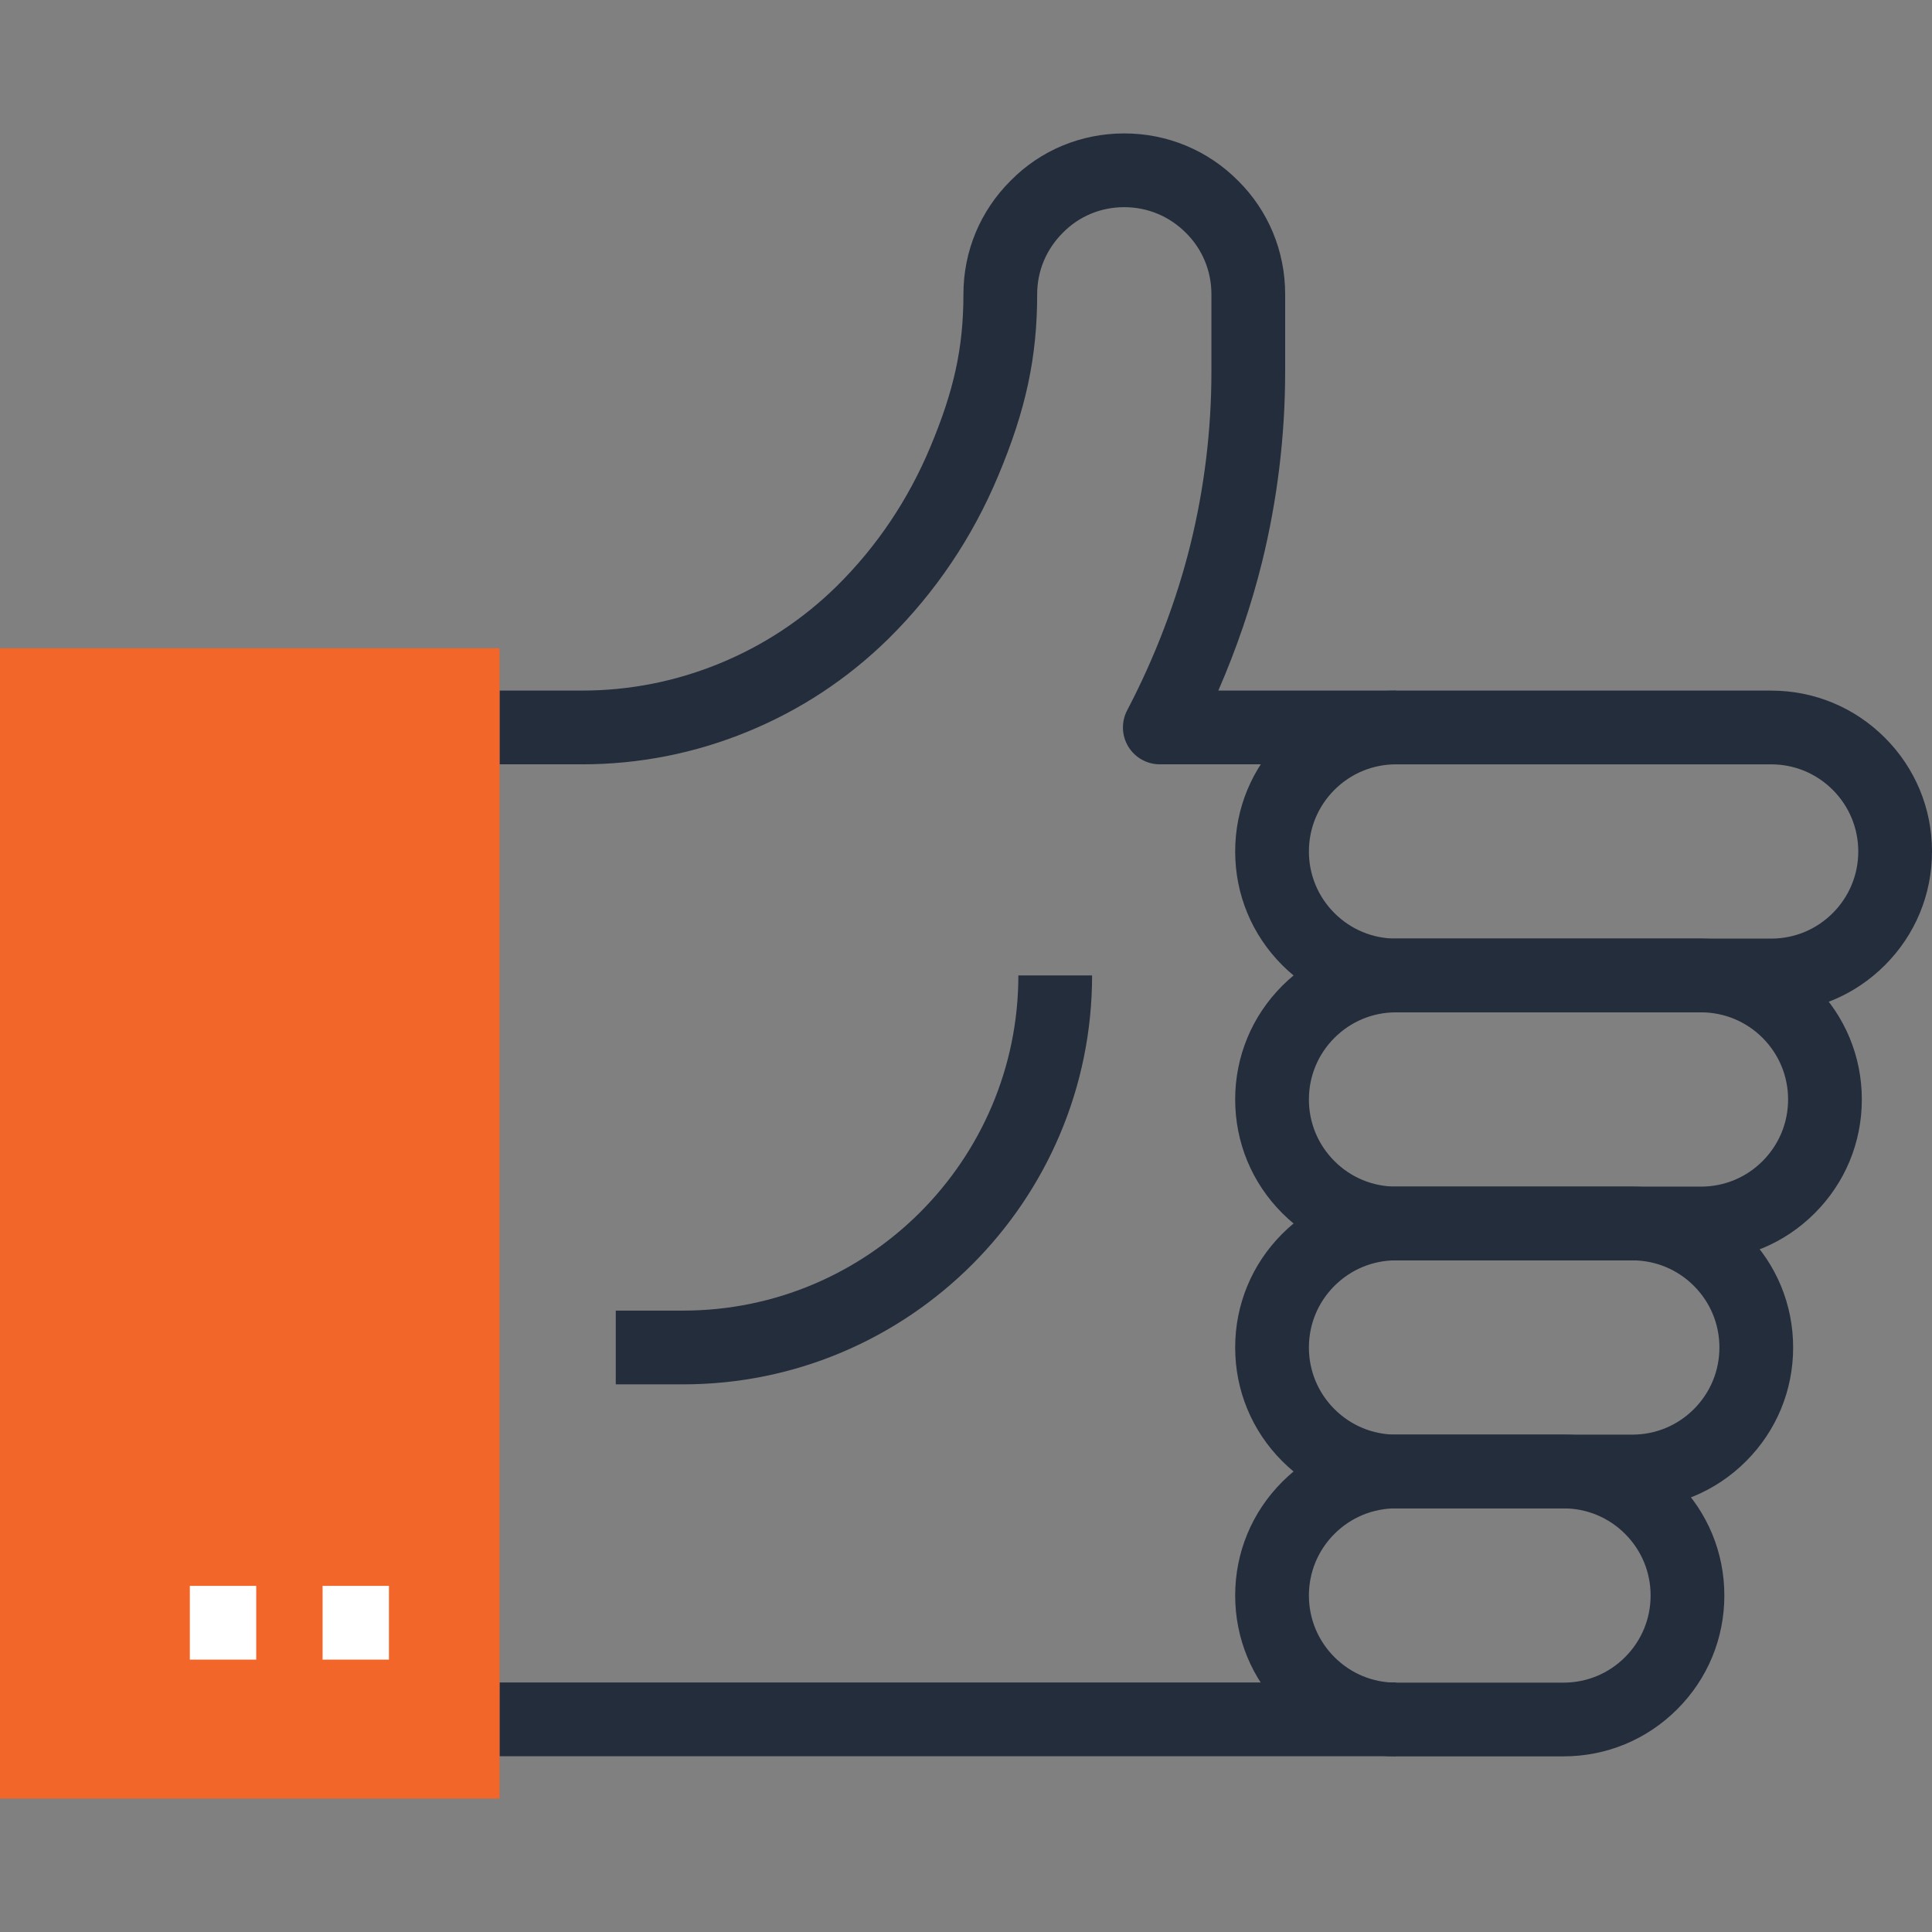 <?xml version="1.0" encoding="iso-8859-1"?>
<!-- Generator: Adobe Illustrator 19.0.0, SVG Export Plug-In . SVG Version: 6.00 Build 0)  -->
<svg version="1.1" id="Layer_1" xmlns="http://www.w3.org/2000/svg" xmlns:xlink="http://www.w3.org/1999/xlink" x="0px" y="0px"
	 viewBox="0 0 512 512" style="enable-background:new 0 0 512 512;" xml:space="preserve">
<rect x="0" y="0" width="512" height="512" fill="#808080" stroke="none"/>
<g>
	<path style="fill:#242D3C;" d="M469.368,268.28h-99.402c-11.384,0-22.095-4.434-30.144-12.488
		c-8.054-8.049-12.488-18.755-12.488-30.144c0-11.384,4.434-22.09,12.488-30.144c8.051-8.054,18.76-12.488,30.144-12.488h99.402
		c11.387,0,22.09,4.436,30.144,12.488c8.054,8.054,12.488,18.76,12.488,30.144c0,11.389-4.434,22.095-12.488,30.144
		C491.459,263.844,480.755,268.28,469.368,268.28z M369.966,202.557c-6.167,0-11.965,2.404-16.328,6.764
		c-4.362,4.367-6.764,10.161-6.764,16.328c0,6.17,2.401,11.971,6.764,16.328c4.362,4.362,10.161,6.764,16.328,6.764h99.402
		c6.167,0,11.965-2.401,16.328-6.764c4.357-4.36,6.764-10.161,6.764-16.328c0-6.167-2.404-11.96-6.764-16.328
		c-4.362-4.36-10.161-6.764-16.328-6.764H369.966z"/>
	<path style="fill:#242D3C;" d="M450.77,334.006h-80.804c-11.384,0-22.095-4.434-30.144-12.488
		c-8.054-8.049-12.488-18.757-12.488-30.147c0-11.379,4.434-22.09,12.488-30.144c8.051-8.051,18.76-12.485,30.144-12.485h80.804
		c11.389,0,22.093,4.434,30.144,12.485c8.054,8.054,12.49,18.765,12.49,30.144c0,11.389-4.434,22.1-12.49,30.147
		C472.863,329.569,462.159,334.006,450.77,334.006z M369.966,268.28c-6.167,0-11.965,2.404-16.328,6.764
		c-4.362,4.367-6.764,10.161-6.764,16.328c0,6.17,2.401,11.971,6.764,16.33c4.362,4.365,10.161,6.764,16.328,6.764h80.804
		c6.17,0,11.968-2.399,16.33-6.764c4.357-4.36,6.763-10.161,6.763-16.33c0-6.167-2.404-11.96-6.763-16.328
		c-4.362-4.357-10.161-6.764-16.33-6.764H369.966z"/>
	<path style="fill:#242D3C;" d="M432.573,399.731h-62.607c-11.384,0-22.095-4.434-30.144-12.488
		c-8.054-8.049-12.488-18.757-12.488-30.144c0-11.382,4.434-22.093,12.488-30.144c8.051-8.054,18.76-12.49,30.144-12.49h62.607
		c11.382,0,22.093,4.434,30.141,12.49c8.054,8.054,12.488,18.762,12.488,30.144c0,11.387-4.434,22.098-12.488,30.144
		C454.666,395.295,443.955,399.731,432.573,399.731z M369.966,334.006c-6.167,0-11.965,2.404-16.328,6.764
		c-4.362,4.367-6.764,10.161-6.764,16.33c0,6.167,2.401,11.968,6.764,16.328c4.362,4.365,10.161,6.764,16.328,6.764h62.607
		c6.164,0,11.963-2.399,16.325-6.764c4.362-4.36,6.763-10.161,6.763-16.328c0-6.17-2.401-11.963-6.763-16.33
		c-4.362-4.357-10.161-6.764-16.325-6.764H369.966z"/>
	<path style="fill:#242D3C;" d="M414.336,465.454h-44.37c-11.384,0-22.095-4.434-30.144-12.488
		c-8.054-8.049-12.488-18.757-12.488-30.144c0-11.382,4.434-22.093,12.488-30.144c8.051-8.054,18.76-12.49,30.144-12.49h44.37
		c11.389,0,22.093,4.434,30.144,12.49c8.054,8.054,12.49,18.762,12.49,30.144c0,11.387-4.434,22.098-12.49,30.144
		C436.426,461.02,425.725,465.454,414.336,465.454z M369.966,399.731c-6.167,0-11.965,2.404-16.328,6.764
		c-4.362,4.367-6.764,10.161-6.764,16.33c0,6.167,2.401,11.968,6.764,16.328c4.362,4.367,10.161,6.764,16.328,6.764h44.37
		c6.17,0,11.968-2.396,16.33-6.764c4.357-4.36,6.764-10.161,6.764-16.328c0-6.17-2.404-11.963-6.764-16.33
		c-4.362-4.357-10.161-6.764-16.33-6.764H369.966z"/>
	<rect x="132.385" y="445.873" style="fill:#242D3C;" width="237.594" height="19.543"/>
	<path style="fill:#242D3C;" d="M369.966,202.552h-62.605c-3.42,0-6.597-1.789-8.366-4.718c-1.764-2.929-1.876-6.569-0.284-9.595
		c7.311-13.934,13.11-29.12,16.755-43.904c3.699-14.991,5.573-30.428,5.573-45.87v-20.48c0-6.172-2.399-11.948-6.748-16.266
		c-4.383-4.411-10.181-6.817-16.363-6.817c-6.18,0-11.942,2.396-16.225,6.74c-4.442,4.413-6.843,10.186-6.843,16.343
		c0,16.699-2.99,30.63-10.317,48.092c-6.84,16.351-16.627,30.879-29.069,43.169c-10.785,10.616-23.345,18.903-37.34,24.648
		c-13.996,5.747-28.759,8.66-43.873,8.66h-21.875v-19.543h21.875c12.557,0,24.824-2.424,36.449-7.194
		c11.64-4.78,22.083-11.674,31.045-20.488c10.58-10.455,18.918-22.84,24.763-36.808c6.333-15.086,8.799-26.452,8.799-40.535
		c0-11.402,4.454-22.103,12.539-30.134c7.913-8.026,18.616-12.493,30.072-12.493c11.423,0,22.139,4.452,30.18,12.539
		c8.026,7.964,12.472,18.668,12.472,30.088v20.48c0,17.019-2.068,34.028-6.139,50.55c-2.796,11.336-6.73,22.871-11.574,33.997
		h47.096v19.538H369.966z"/>
	<path style="fill:#242D3C;" d="M181.046,366.868h-17.864v-19.543h17.864c48.98,0,88.829-39.846,88.829-88.824h19.54
		C289.416,318.257,240.801,366.868,181.046,366.868z"/>
</g>
<polyline style="fill:#F26729;" points="0,171.781 132.385,171.781 132.385,476.639 0,476.639 "/>
<g>
	<rect x="85.486" y="420.273" style="fill:#FFFFFF;" width="17.587" height="19.543"/>
	<rect x="50.309" y="420.273" style="fill:#FFFFFF;" width="17.59" height="19.543"/>
</g>
<g>
</g>
<g>
</g>
<g>
</g>
<g>
</g>
<g>
</g>
<g>
</g>
<g>
</g>
<g>
</g>
<g>
</g>
<g>
</g>
<g>
</g>
<g>
</g>
<g>
</g>
<g>
</g>
<g>
</g>
</svg>
